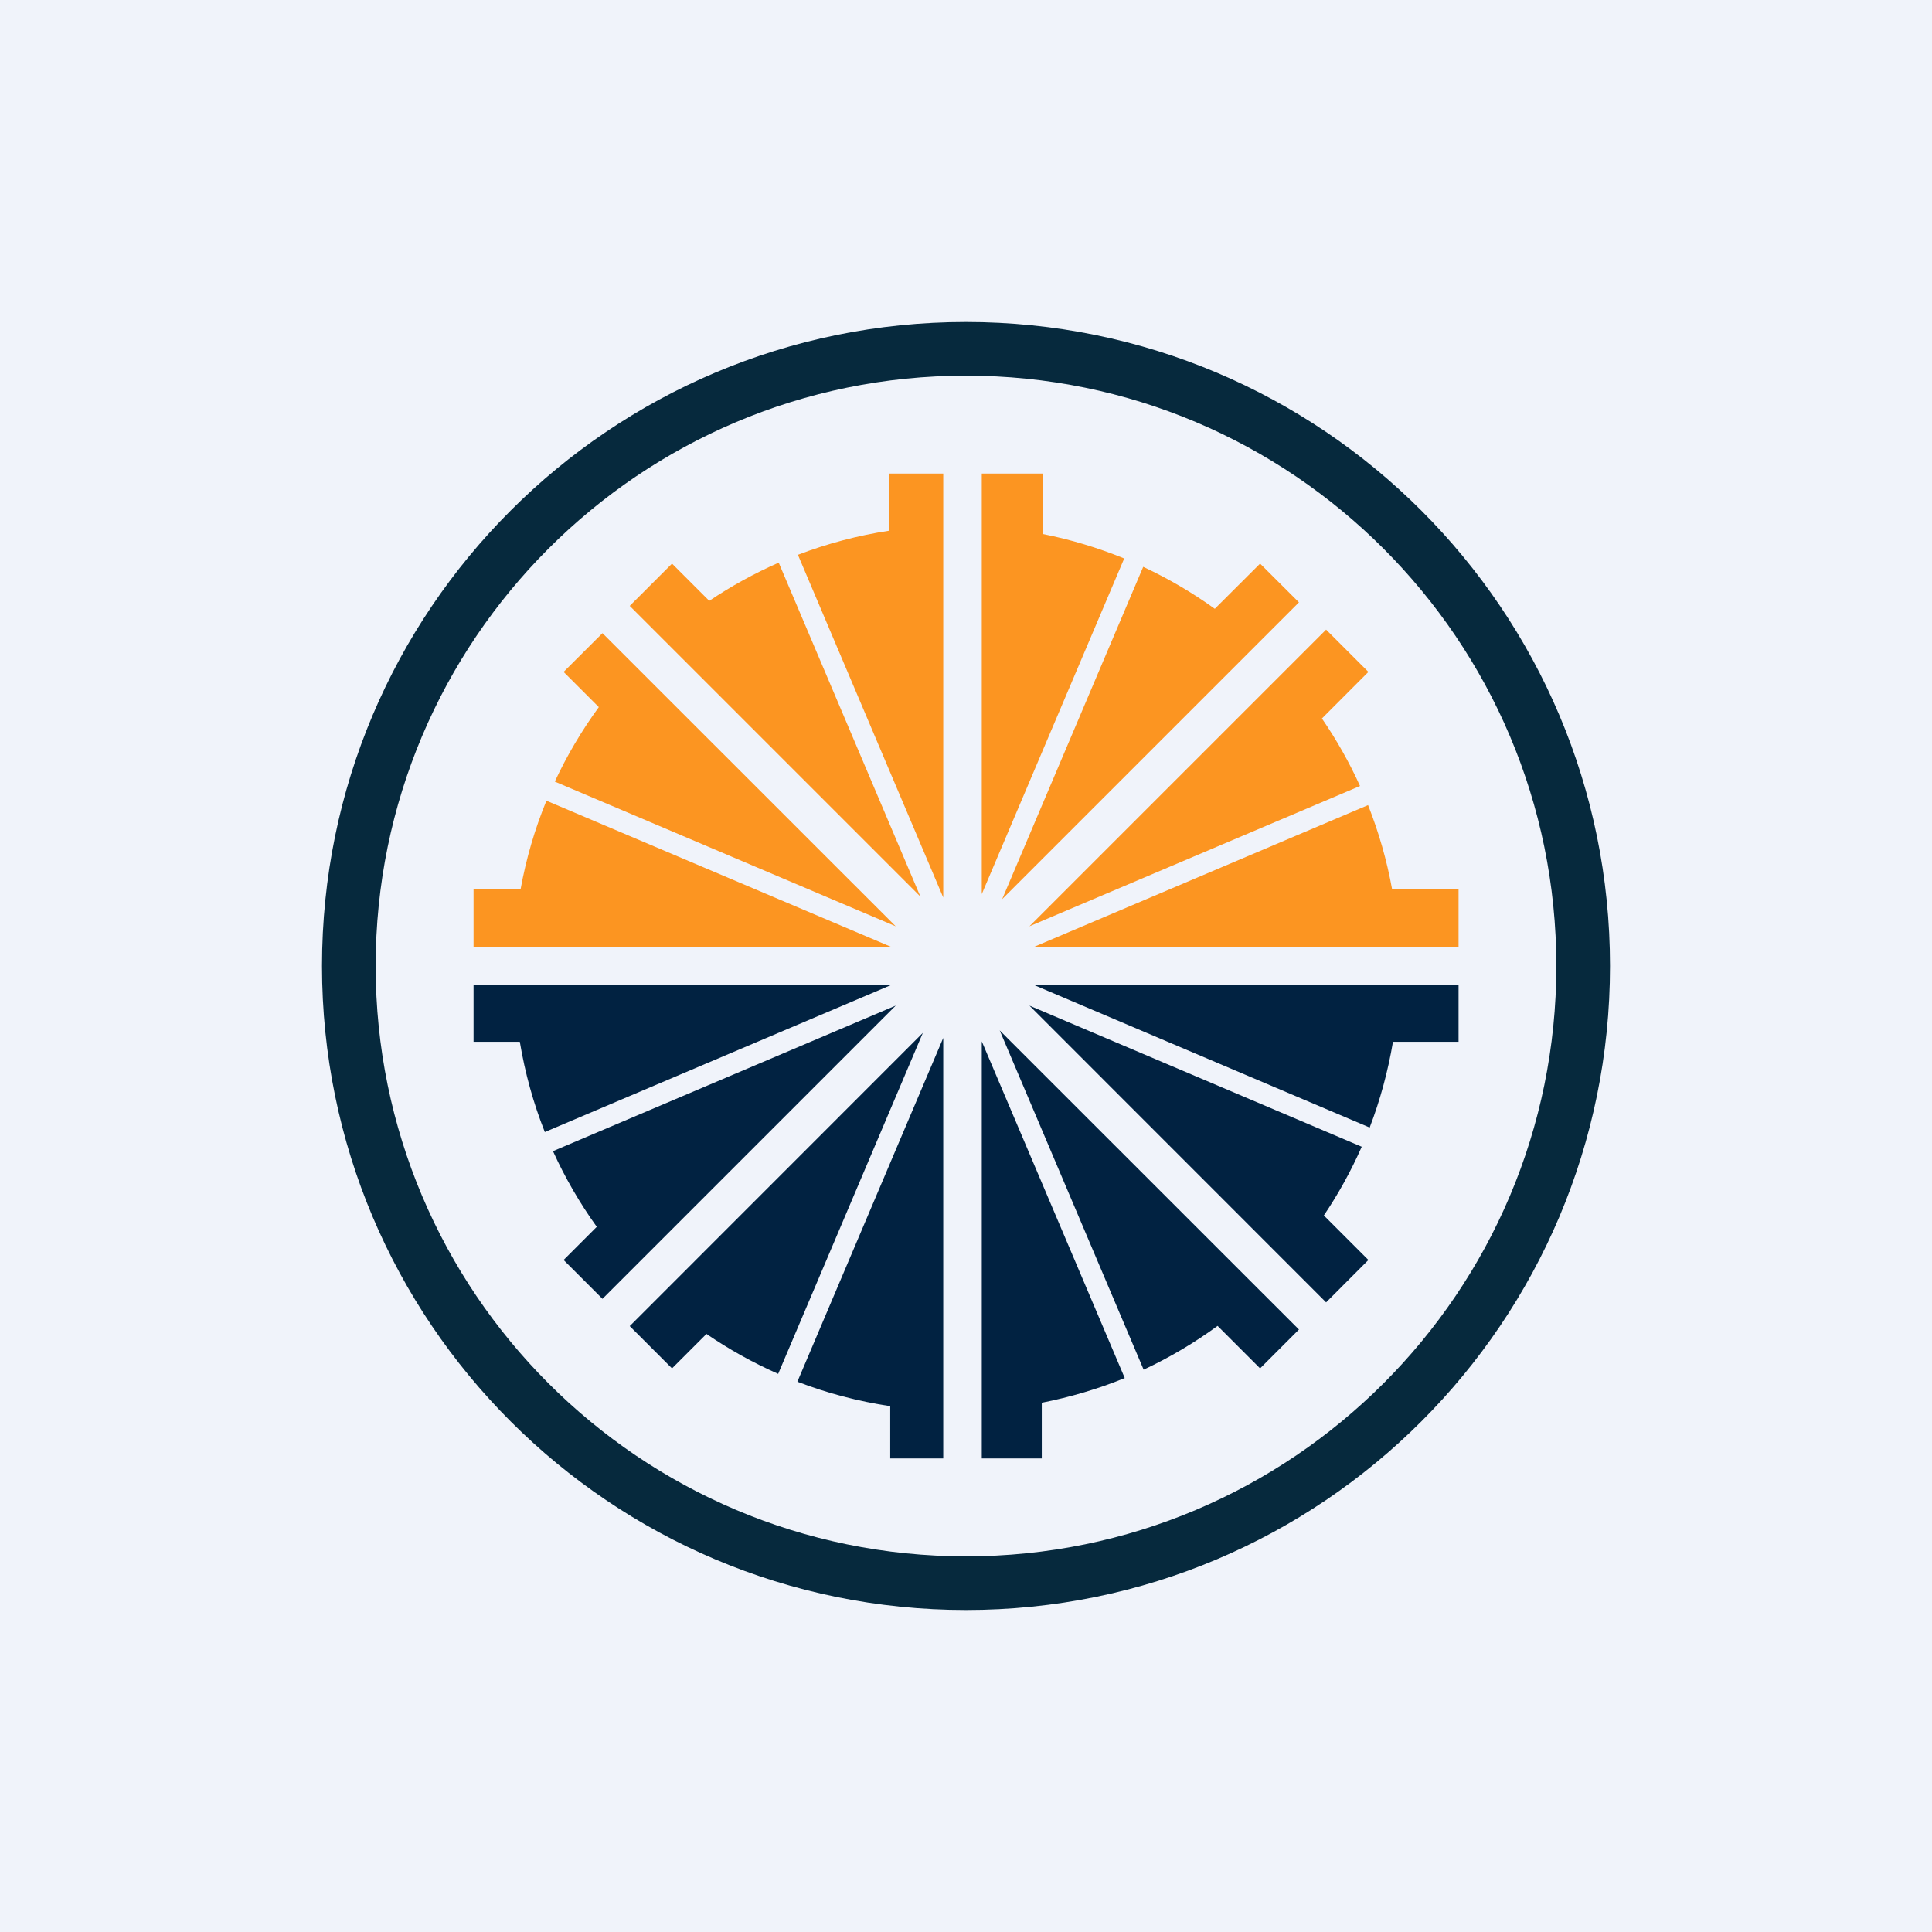 <!-- by TradingView --><svg width="18" height="18" viewBox="0 0 18 18" fill="none" xmlns="http://www.w3.org/2000/svg">
<rect width="18" height="18" fill="#F0F3FA"/>
<path fill-rule="evenodd" clip-rule="evenodd" d="M9 15C12.314 15 15 12.314 15 9C15 5.686 12.314 3 9 3C5.686 3 3 5.686 3 9C3 12.314 5.686 15 9 15ZM9 14.5C12.038 14.5 14.5 12.038 14.5 9C14.5 5.962 12.038 3.5 9 3.5C5.962 3.5 3.5 5.962 3.5 9C3.5 12.038 5.962 14.5 9 14.5Z" fill="#06293D"/>
<path fill-rule="evenodd" clip-rule="evenodd" d="M9.147 9.702V13.588H9.706V13.069C9.971 13.017 10.235 12.939 10.479 12.839L9.147 9.702ZM11.344 12.353C11.129 12.51 10.899 12.647 10.655 12.761L9.314 9.6L12.102 12.387L11.74 12.749L11.344 12.353ZM4.412 9.706V9.179H8.298L5.076 10.547C4.97 10.281 4.891 9.995 4.843 9.706H4.412ZM5.152 10.725C5.265 10.974 5.402 11.21 5.56 11.43L5.251 11.739L5.613 12.101L8.345 9.369L5.152 10.725ZM6.261 12.749L5.867 12.355L8.598 9.623L7.25 12.8C7.015 12.696 6.792 12.572 6.582 12.428L6.261 12.749ZM7.429 12.873C7.702 12.979 7.997 13.056 8.294 13.101V13.588H8.788V9.67L7.429 12.873ZM12.749 11.739L12.355 12.134L9.591 9.369L12.687 10.684C12.588 10.908 12.47 11.123 12.334 11.324L12.749 11.739ZM12.761 10.505C12.858 10.252 12.932 9.98 12.978 9.706H13.589V9.179H9.638L12.761 10.505Z" fill="#012241"/>
<path fill-rule="evenodd" clip-rule="evenodd" d="M8.788 4.412H8.286V4.944C7.991 4.989 7.705 5.065 7.434 5.169L8.788 8.362V4.412ZM6.608 5.598C6.812 5.461 7.028 5.342 7.255 5.242L8.575 8.353L5.867 5.645L6.261 5.251L6.608 5.598ZM5.251 6.26L5.613 5.899L8.345 8.63L5.169 7.282C5.283 7.037 5.421 6.805 5.579 6.588L5.251 6.26ZM5.091 7.46C4.983 7.723 4.902 7.999 4.85 8.286H4.412V8.82H8.298L5.091 7.46ZM13.589 8.286V8.82H9.638L12.746 7.501C12.845 7.752 12.921 8.014 12.97 8.286H13.589ZM12.671 7.323C12.571 7.102 12.452 6.892 12.316 6.694L12.749 6.26L12.355 5.866L9.591 8.63L12.671 7.323ZM11.74 5.251L12.102 5.612L9.337 8.377L10.651 5.281C10.886 5.391 11.11 5.522 11.318 5.672L11.74 5.251ZM10.474 5.203L9.147 8.33V4.412H9.714V4.975C9.977 5.027 10.231 5.104 10.474 5.203Z" fill="#FC9521"/>
</svg>
